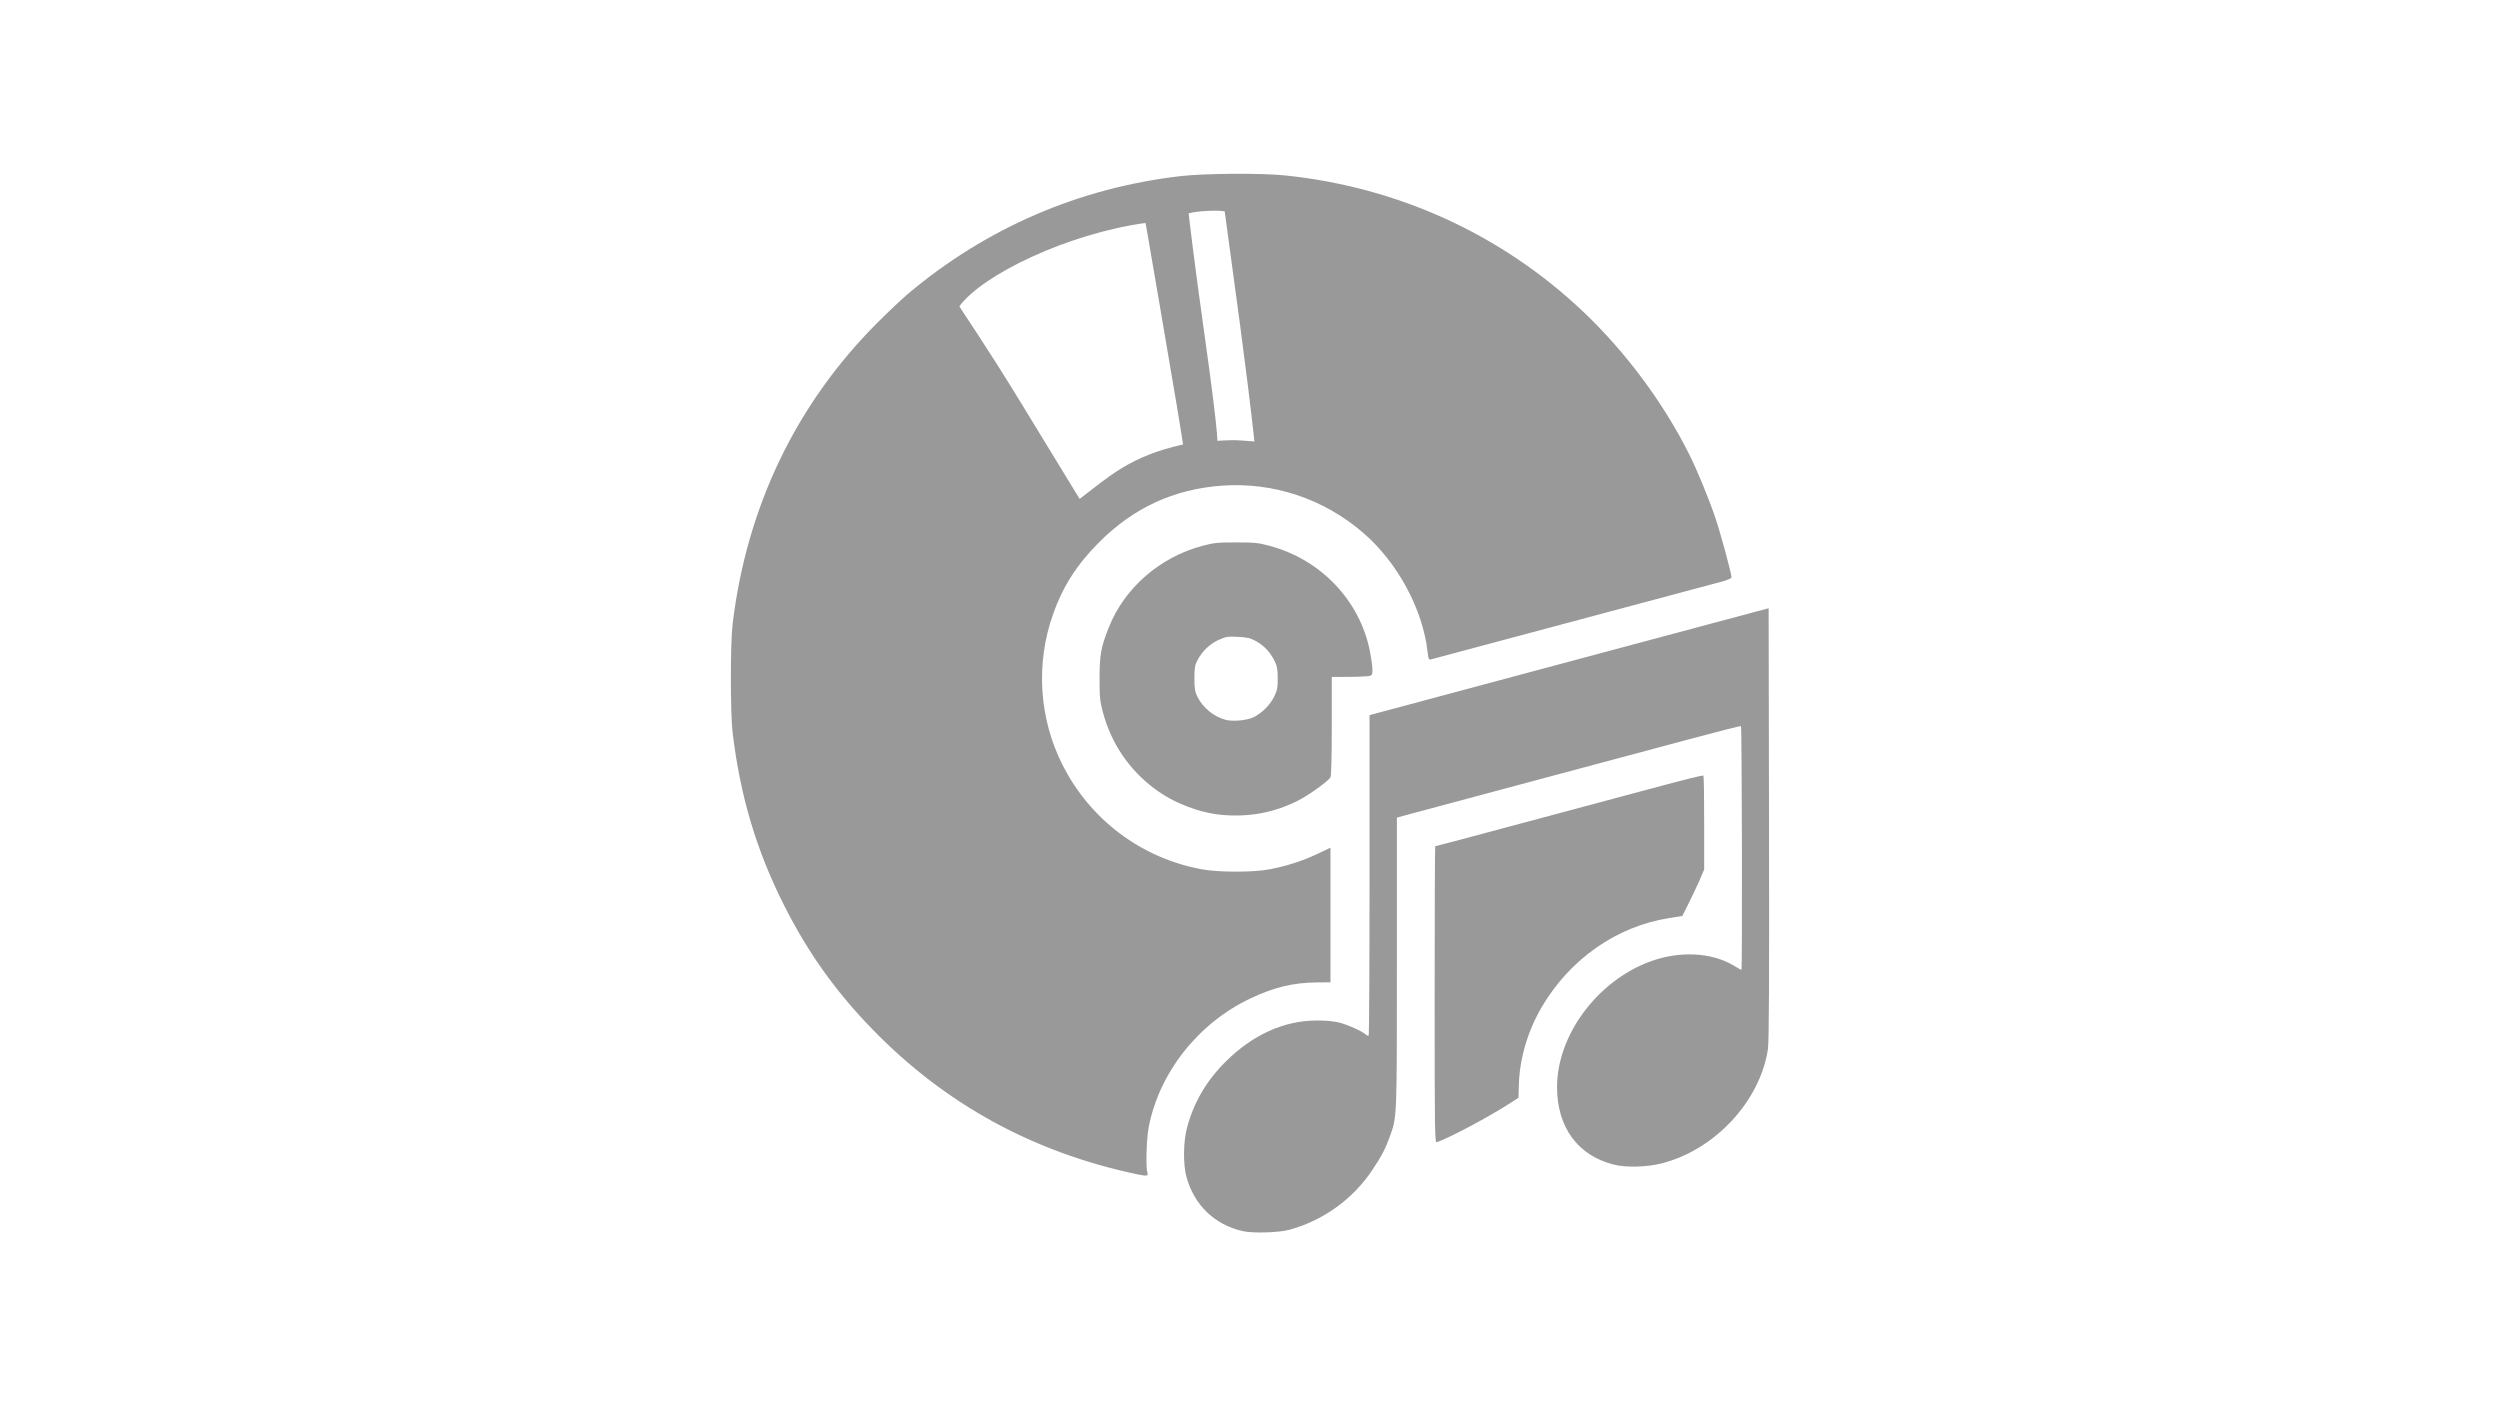 <?xml version="1.0" encoding="UTF-8" standalone="no"?>
<!-- Created with Inkscape (http://www.inkscape.org/) -->

<svg
   version="1.1"
   id="svg1"
   width="1920"
   height="1080"
   viewBox="0 0 1920 1080"
   sodipodi:docname="default_album_art.svg"
   inkscape:version="1.3.2 (091e20ef0f, 2023-11-25)"
   inkscape:export-filename="default_album_art.png"
   inkscape:export-xdpi="48"
   inkscape:export-ydpi="48"
   xmlns:inkscape="http://www.inkscape.org/namespaces/inkscape"
   xmlns:sodipodi="http://sodipodi.sourceforge.net/DTD/sodipodi-0.dtd"
   xmlns="http://www.w3.org/2000/svg"
   xmlns:svg="http://www.w3.org/2000/svg">
  <defs
     id="defs1" />
  <sodipodi:namedview
     id="namedview1"
     pagecolor="#ffffff"
     bordercolor="#000000"
     borderopacity="0.25"
     inkscape:showpageshadow="2"
     inkscape:pageopacity="0.0"
     inkscape:pagecheckerboard="0"
     inkscape:deskcolor="#d1d1d1"
     inkscape:zoom="0.23938511"
     inkscape:cx="476.2201"
     inkscape:cy="1129.9784"
     inkscape:window-width="1920"
     inkscape:window-height="1011"
     inkscape:window-x="0"
     inkscape:window-y="0"
     inkscape:window-maximized="1"
     inkscape:current-layer="g1"
     inkscape:export-bgcolor="#ffffff00" />
  <g
     inkscape:groupmode="layer"
     inkscape:label="Image"
     id="g1">
    <path
       style="fill:#999999"
       d="M 954.309,945.489 C 932.647,940.469 917.123,925.473 911.195,903.839 c -2.659,-9.702 -2.441,-27.033 0.476,-37.929 5.175,-19.329 14.845,-35.843 29.582,-50.52 20.822,-20.737 44.839,-31.59 70.057,-31.658 7.2,-0.019 13.239,0.555 17.483,1.662 6.65,1.736 17.283,6.545 20.098,9.091 0.87,0.786 1.882,1.129 2.25,0.761 0.368,-0.368 0.669,-55.87 0.669,-123.338 V 549.239 l 15.75,-4.237 c 8.662,-2.33 27.225,-7.31 41.25,-11.065 14.025,-3.756 52.725,-14.126 86,-23.045 33.275,-8.919 83.675,-22.415 112,-29.99 l 51.5,-13.773 0.299,165.641 c 0.221,122.145 -0.01,167.611 -0.862,173.141 -6.207,40.076 -40.827,77.223 -81.609,87.569 -11.476,2.911 -27.457,3.308 -36.867,0.916 -27.599,-7.016 -43.46,-28.736 -43.46,-59.517 0,-39.726 30.61,-81.174 71.128,-96.311 22.611,-8.447 47.481,-7.287 64.587,3.014 3.04,1.831 5.698,3.329 5.907,3.329 0.738,0 0.367,-186.888 -0.371,-187.278 -0.412,-0.218 -18.075,4.265 -39.25,9.963 -48.733,13.112 -82.703,22.209 -156,41.773 -32.175,8.588 -60.862,16.286 -63.75,17.107 l -5.25,1.492 v 111.384 c 0,120.481 0.091,118.25 -5.417,133.518 -3.418,9.476 -6.358,15.079 -13.564,25.852 -14.921,22.307 -37.624,38.634 -63.621,45.753 -8.127,2.225 -28.222,2.794 -35.898,1.015 z m -81.5,-43.747 c -79.461,-16.848 -146.923,-53.811 -202.5,-110.953 -28.533,-29.336 -49.64,-58.912 -68.067,-95.378 -21.301,-42.154 -33.807,-84.135 -39.618,-133 -1.752,-14.728 -1.748,-68.326 0.006,-82.983 10.774,-90.051 48.737,-169.118 111.164,-231.528 8.533,-8.531 19.34,-18.721 24.015,-22.643 59.958,-50.313 130.955,-80.935 208.612,-89.977 18.47,-2.151 62.15,-2.463 80.388,-0.575 86.909,8.997 166.382,45.289 229,104.573 32.484,30.755 61.572,69.836 81.347,109.294 6.169,12.31 15.223,34.26 20.145,48.839 4.225,12.516 12.508,43.04 12.508,46.095 0,0.652 -3.487,2.115 -7.75,3.252 -39.719,10.589 -222.121,59.364 -223.368,59.73 -1.322,0.388 -1.745,-0.672 -2.312,-5.801 -3.634,-32.838 -23.1,-68.816 -49.553,-91.584 -30.325,-26.101 -69.075,-38.99 -108.547,-36.105 -36.735,2.685 -67.628,16.924 -94.034,43.344 -17.084,17.092 -27.876,33.882 -35.4,55.071 -13.519,38.073 -10.967,79.917 7.062,115.791 21.241,42.264 60.476,71.768 106.902,80.387 13.155,2.442 40.117,2.442 52.5,1.8e-4 13.445,-2.652 24.815,-6.325 36.25,-11.711 l 10.25,-4.828 -8e-4,51.68 -8e-4,51.68 -10.749,0.095 c -17.902,0.158 -32.753,3.764 -50.842,12.345 -40.082,19.014 -69.999,56.964 -78.057,99.017 -1.683,8.782 -2.279,30.69 -0.946,34.793 0.837,2.576 -0.527,2.752 -8.404,1.082 z m 35.775,-560.395 c -0.176,-1.138 -2.182,-14.504 -5.185,-32.045 -3.003,-17.541 -8.885,-52.142 -13.07,-76.892 -8.751,-51.746 -10.195,-58.996 -10.573,-61.185 -59.722,8.235 -125.195,39.664 -142.968,64.041 0.224,0.853 20.554,30.287 46.035,72.018 l 46.331,75.873 c 23.3,-17.724 38.85,-32.738 79.43,-41.81 z m 54.833,-2.297 c -6.554,-59.371 -14.55,-114.876 -22.843,-176.692 -5.04,-1.2 -22.043,-0.292 -27.693,1.508 0.255,2.615 4.364,37.864 11.473,88.056 13.952,98.511 9.671,86.66 10.77,86.597 12.958,-0.745 13.09,-0.665 28.293,0.531 z m 138.392,424.829 c 0,-62.683 0.194,-113.969 0.431,-113.969 0.237,0 9.575,-2.438 20.75,-5.417 20.36,-5.428 131.164,-35.107 144.319,-38.656 27.459,-7.409 40.461,-10.632 40.942,-10.151 0.307,0.307 0.558,16.643 0.558,36.303 v 35.745 c -4.939,12.215 -10.883,23.963 -16.791,35.724 l -10.355,1.653 c -39.99,6.384 -75.746,31.323 -97.367,67.911 -10.871,18.397 -17.223,39.781 -17.804,59.939 l -0.291,10.117 -7.447,4.785 c -16.06,10.319 -45.078,25.756 -55.196,29.362 -1.66,0.592 -1.75,-5.232 -1.75,-113.345 z M 938.614,625.85 c -17.526,-1.541 -37.227,-9.151 -51.716,-19.976 -19.838,-14.821 -33.411,-34.843 -39.833,-58.757 -2.312,-8.61 -2.606,-11.568 -2.603,-26.206 0.004,-18.014 1.126,-24.124 7.231,-39.37 12.045,-30.08 39.068,-53.588 71.616,-62.299 8.869,-2.374 11.81,-2.676 26,-2.676 14.085,0 17.162,0.312 25.706,2.604 39.554,10.611 69.428,42.073 77.141,81.241 0.867,4.4 1.688,10.211 1.826,12.913 0.208,4.087 -0.079,5.042 -1.711,5.68 -1.079,0.422 -8.149,0.799 -15.711,0.837 l -13.75,0.07 v 37.566 c 0,22.932 -0.387,38.288 -0.992,39.419 -1.602,2.993 -16.635,13.805 -25.142,18.082 -18.176,9.139 -37.219,12.704 -58.061,10.872 z m 23.647,-74.815 c 6.284,-2.78 13.062,-9.435 16.278,-15.983 2.377,-4.841 2.767,-6.848 2.746,-14.142 -0.02,-6.795 -0.482,-9.43 -2.307,-13.136 -3.341,-6.787 -8.237,-12.039 -14.31,-15.347 -4.449,-2.424 -6.822,-2.99 -13.975,-3.334 -7.75,-0.373 -9.233,-0.138 -14.747,2.337 -6.714,3.013 -12.602,8.658 -16.302,15.631 -1.94,3.656 -2.31,5.865 -2.321,13.849 -0.011,7.924 0.371,10.279 2.3,14.195 4.193,8.512 12.779,15.476 21.922,17.778 5.346,1.346 15.553,0.435 20.717,-1.849 z"
       id="path1"
       sodipodi:nodetypes="ssssssssscsssscscsssssssssscssssssssssssssssssssssssssssscccsssssscssccsccccccscssssssccssscssssssssssssssscssssssssssssssss" />
  </g>
</svg>
